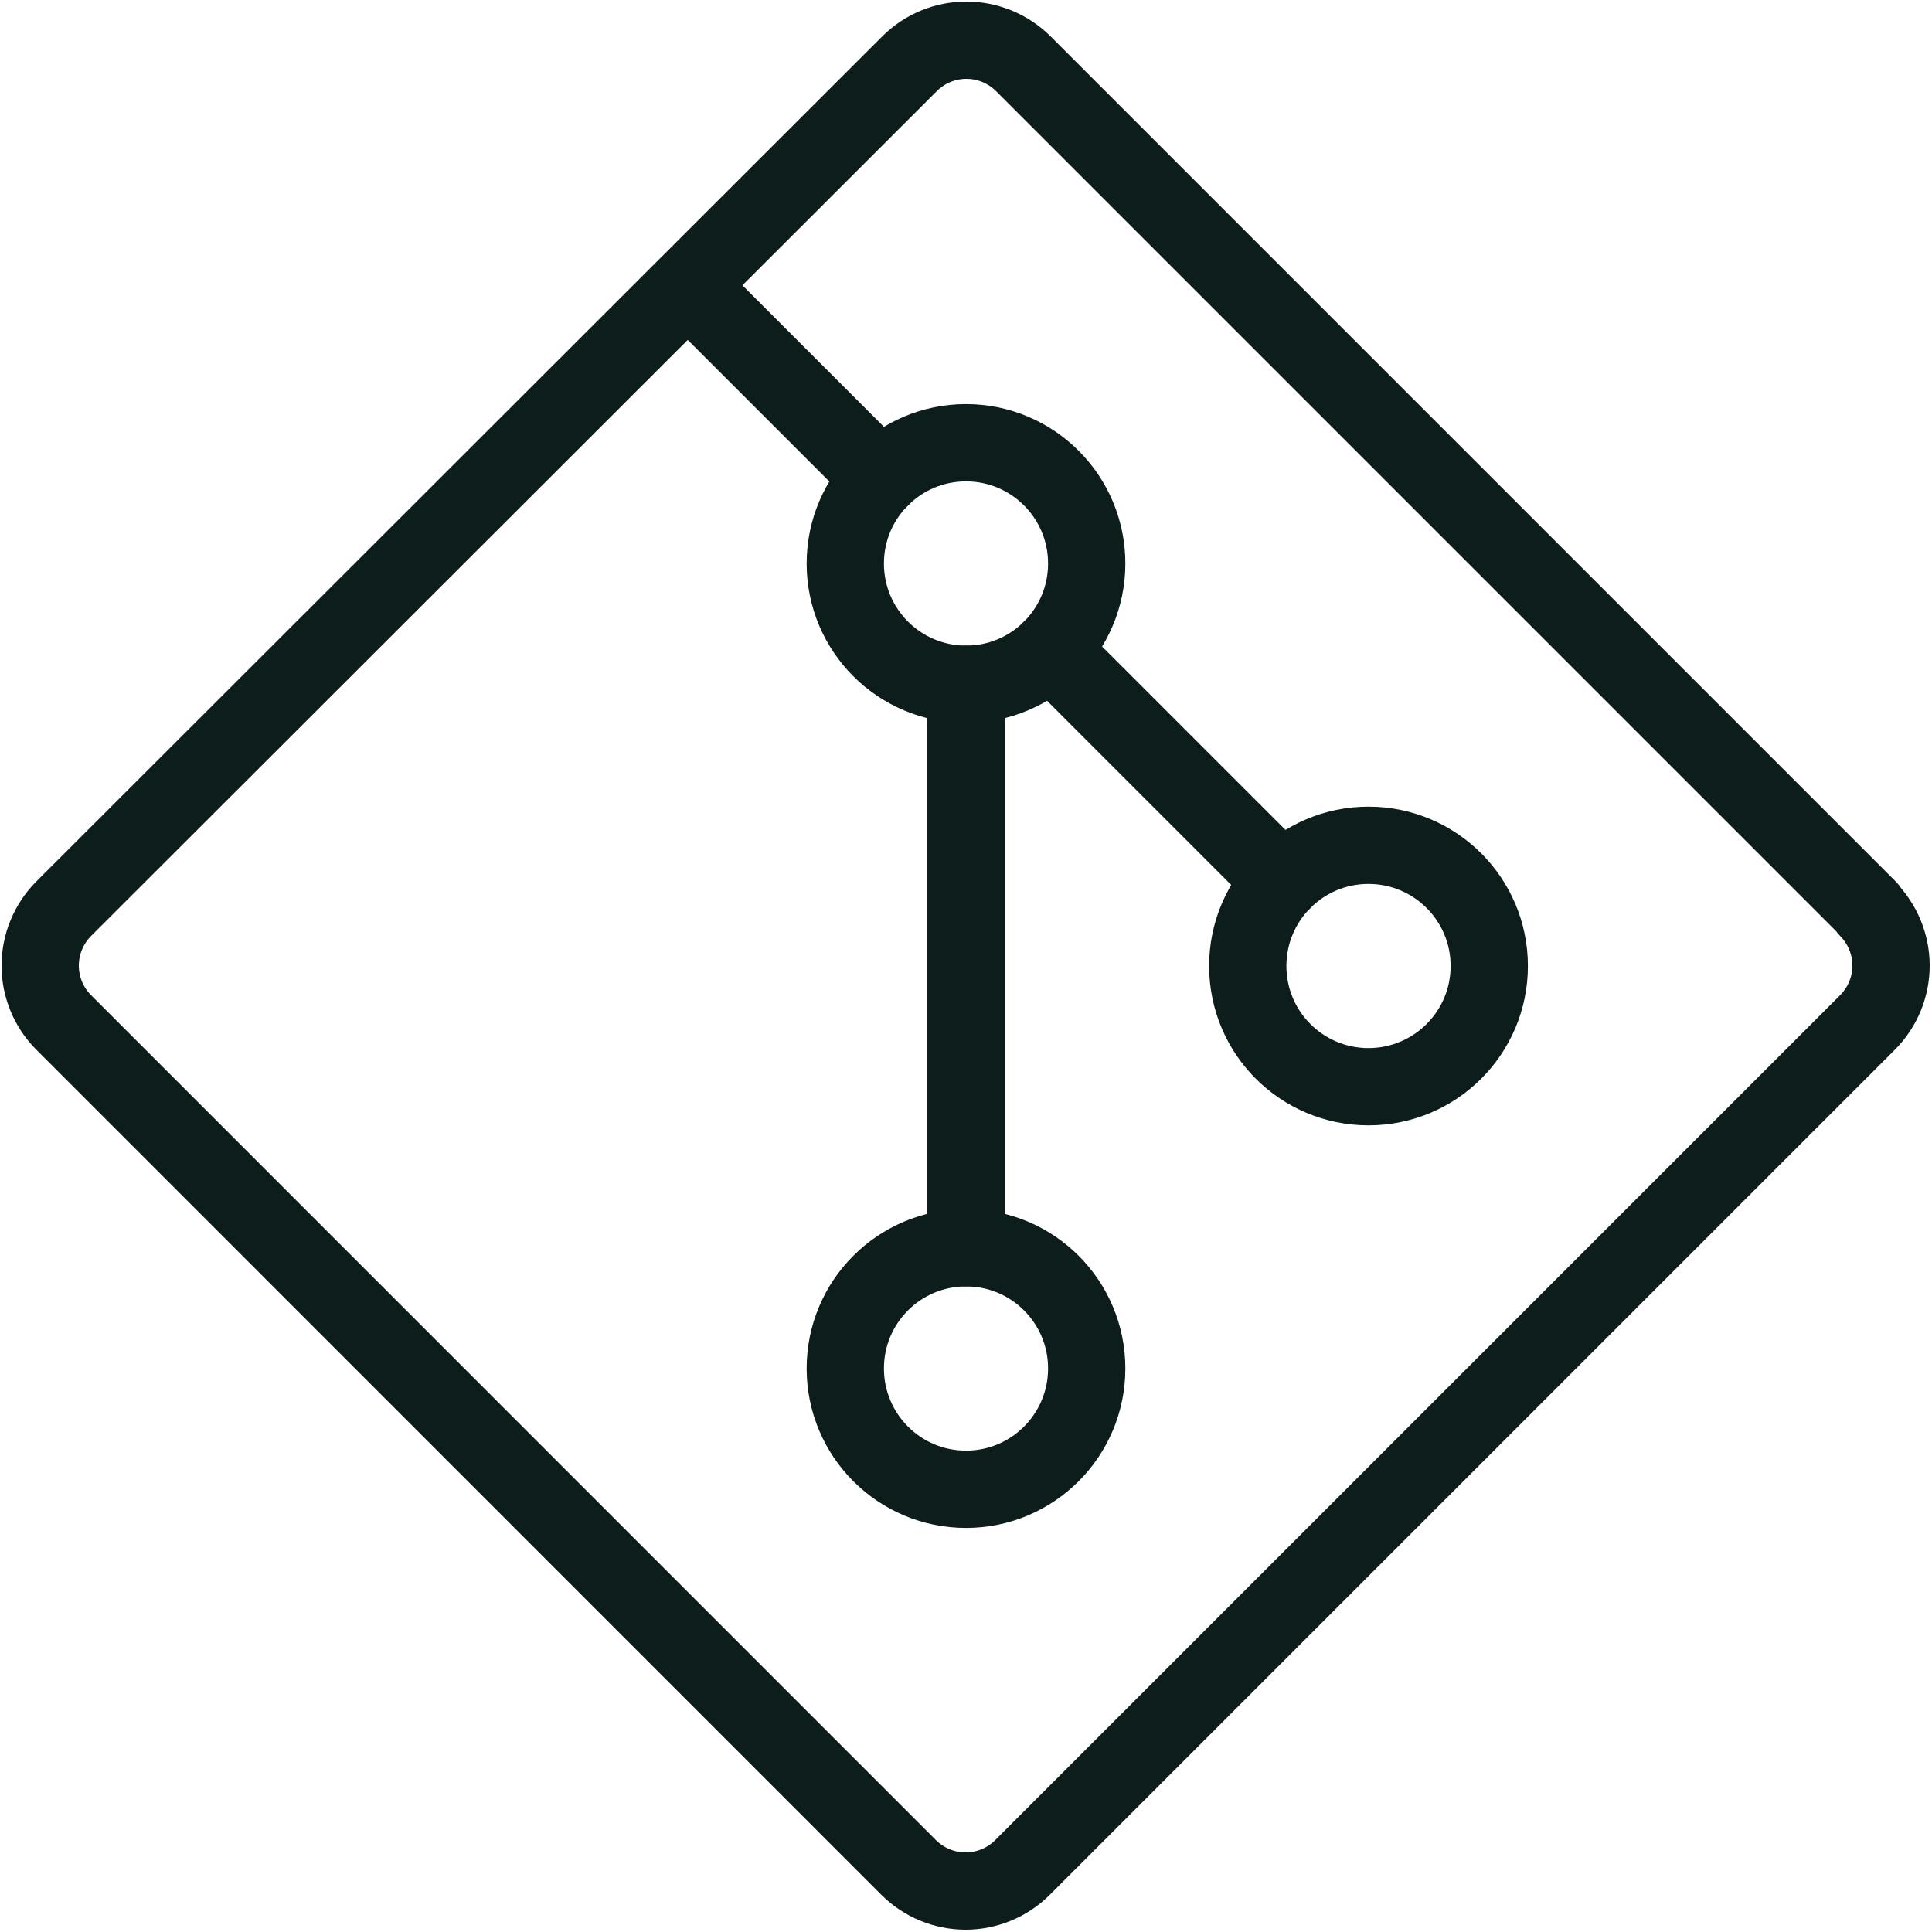 <svg width="25" height="25" viewBox="0 0 25 25" fill="none" xmlns="http://www.w3.org/2000/svg">
<g clip-path="url(#clip0_306_1372)">
<path d="M24.177 11.76L13.24 0.823C13.044 0.629 12.78 0.52 12.505 0.52C12.23 0.52 11.966 0.629 11.771 0.823L0.823 11.76C0.629 11.956 0.52 12.22 0.52 12.495C0.52 12.77 0.629 13.034 0.823 13.229L11.76 24.167C11.956 24.361 12.22 24.47 12.495 24.47C12.77 24.47 13.034 24.361 13.229 24.167L24.167 13.229C24.361 13.034 24.47 12.77 24.47 12.495C24.47 12.22 24.361 11.956 24.167 11.76H24.177Z" stroke="#0D1D1C" stroke-linecap="round" stroke-linejoin="round"/>
<path d="M8.958 3.75L11.396 6.188" stroke="#0D1D1C" stroke-linecap="round" stroke-linejoin="round"/>
<path d="M12.5 8.854V16.146" stroke="#0D1D1C" stroke-linecap="round" stroke-linejoin="round"/>
<path d="M12.5 8.854C13.363 8.854 14.062 8.155 14.062 7.292C14.062 6.429 13.363 5.729 12.5 5.729C11.637 5.729 10.938 6.429 10.938 7.292C10.938 8.155 11.637 8.854 12.5 8.854Z" stroke="#0D1D1C" stroke-linecap="round" stroke-linejoin="round"/>
<path d="M17.708 14.062C18.571 14.062 19.271 13.363 19.271 12.5C19.271 11.637 18.571 10.938 17.708 10.938C16.845 10.938 16.146 11.637 16.146 12.5C16.146 13.363 16.845 14.062 17.708 14.062Z" stroke="#0D1D1C" stroke-linecap="round" stroke-linejoin="round"/>
<path d="M12.5 19.271C13.363 19.271 14.062 18.571 14.062 17.708C14.062 16.845 13.363 16.146 12.5 16.146C11.637 16.146 10.938 16.845 10.938 17.708C10.938 18.571 11.637 19.271 12.5 19.271Z" stroke="#0D1D1C" stroke-linecap="round" stroke-linejoin="round"/>
<path d="M13.594 8.406L16.594 11.406" stroke="#0D1D1C" stroke-linecap="round" stroke-linejoin="round"/>
</g>
<defs>
<clipPath id="clip0_306_1372">
<rect width="25" height="25" fill="white"/>
</clipPath>
</defs>
</svg>
